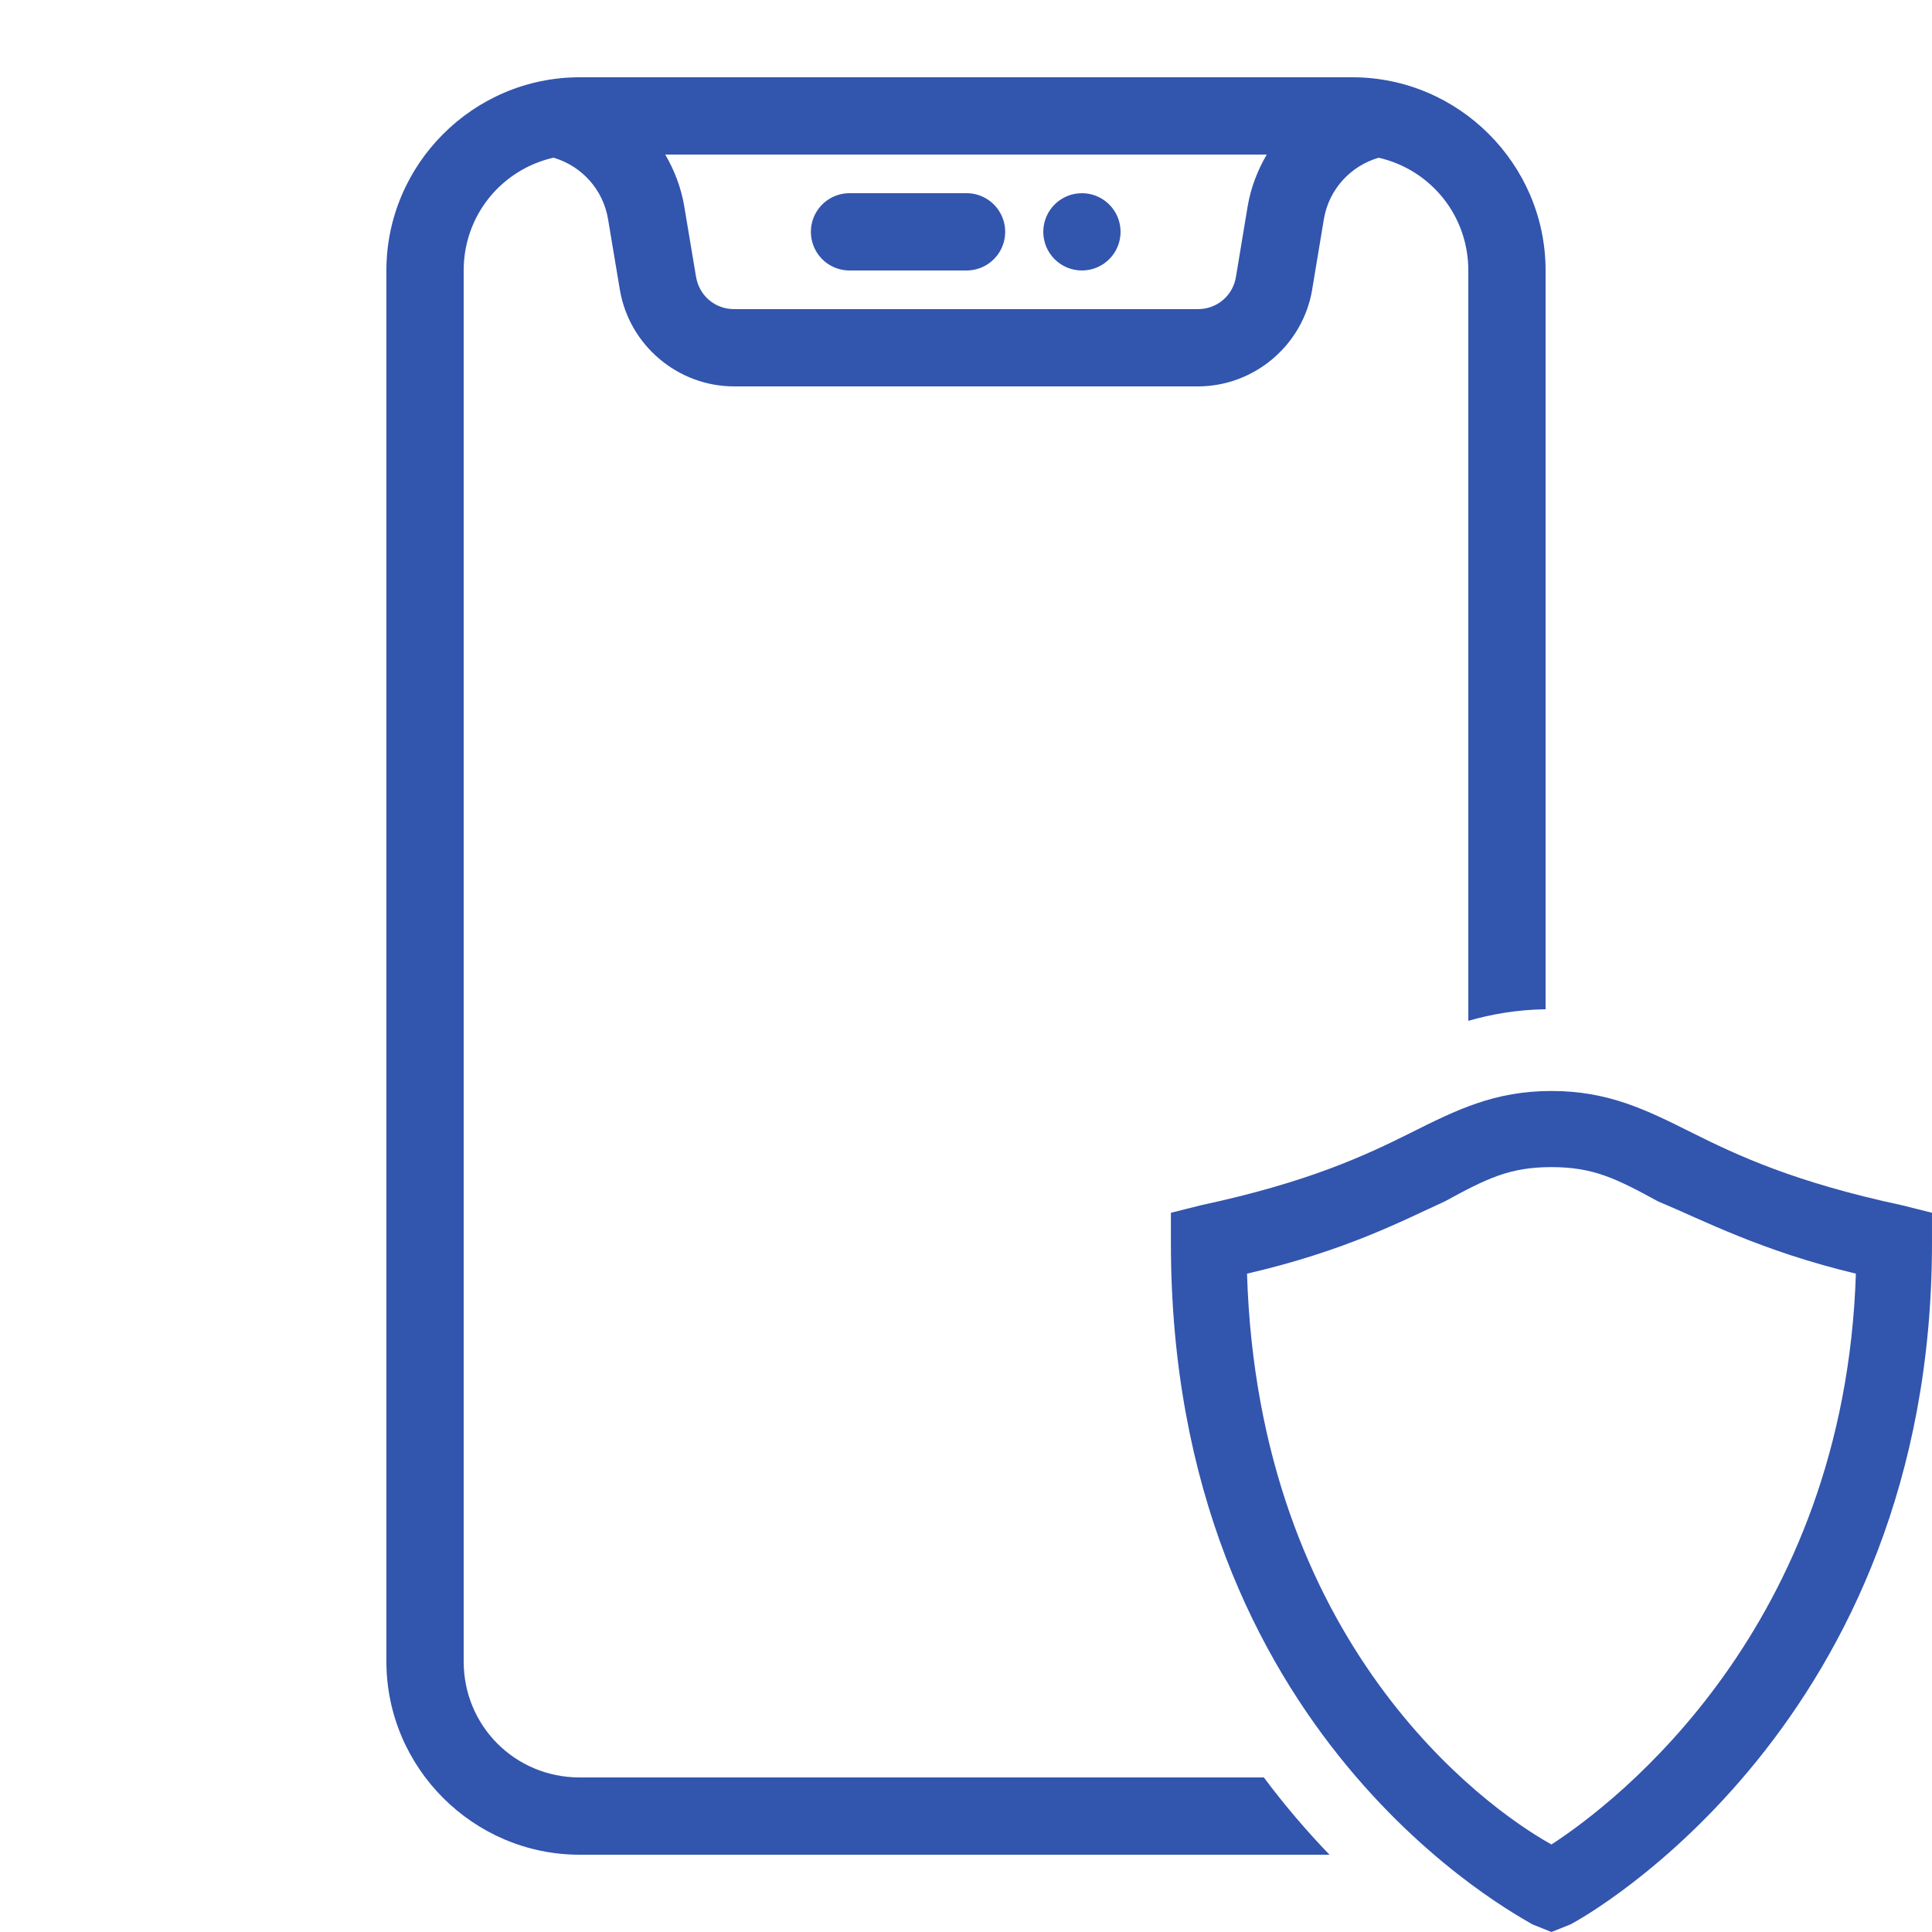 <svg xmlns="http://www.w3.org/2000/svg" x="0px" y="0px"
width="50" height="50"
viewBox="0 0 172 172"
style=" fill:#000000;"><g fill="none" fill-rule="nonzero" stroke="none" stroke-width="1" stroke-linecap="butt" stroke-linejoin="miter" stroke-miterlimit="10" stroke-dasharray="" stroke-dashoffset="0" font-family="none" font-weight="none" font-size="none" text-anchor="none" style="mix-blend-mode: normal"><path d="M0,172v-172h172v172z" fill="none"></path><g id="original-icon" fill="#3255ae" opacity="0" visibility="hidden"><path d="M51.6,6.88c-9.458,0 -17.2,7.742 -17.2,17.2v123.84c0,9.458 7.742,17.2 17.2,17.2h68.8c9.458,0 17.2,-7.742 17.2,-17.2v-123.84c0,-9.458 -7.742,-17.2 -17.2,-17.2zM59.226,13.76h53.548c-0.814,1.401 -1.42,2.944 -1.7,4.616l-1.041,6.269c0,0.002 0,0.004 0,0.007c-0.279,1.679 -1.687,2.869 -3.393,2.869h-41.28c-1.706,0 -3.112,-1.194 -3.393,-2.876l-1.048,-6.262v-0.007c-0.279,-1.672 -0.88,-3.215 -1.693,-4.616zM49.289,14.035c0.044,0.017 0.089,0.032 0.134,0.047c2.405,0.765 4.274,2.807 4.71,5.429l1.048,6.269c0.827,4.95 5.157,8.62 10.179,8.62h41.28c5.02,0 9.354,-3.67 10.179,-8.62v-0.007l1.041,-6.262c0.449,-2.68 2.4,-4.75 4.878,-5.469c4.591,1.051 7.982,5.107 7.982,10.038v123.84c0,5.74 -4.58,10.32 -10.32,10.32h-68.8c-5.74,0 -10.32,-4.58 -10.32,-10.32v-123.84c0,-4.94 3.403,-9.004 8.009,-10.045zM75.68,17.2c-1.241,-0.018 -2.395,0.634 -3.02,1.706c-0.625,1.072 -0.625,2.397 0,3.468c0.625,1.072 1.779,1.723 3.02,1.706h10.32c1.241,0.018 2.395,-0.634 3.02,-1.706c0.625,-1.072 0.625,-2.397 0,-3.468c-0.625,-1.072 -1.779,-1.723 -3.02,-1.706zM96.32,17.2c-1.9,0 -3.44,1.54 -3.44,3.44c0,1.9 1.54,3.44 3.44,3.44c1.9,0 3.44,-1.54 3.44,-3.44c0,-1.9 -1.54,-3.44 -3.44,-3.44z"></path></g><g id="subtracted-icon" fill="#3255ae"><path d="M120.4,6.88c9.458,0 17.2,7.742 17.2,17.2v65.769c-2.599,0.047 -4.845,0.445 -6.88,1.033l0,-66.802c0,-4.931 -3.39,-8.987 -7.982,-10.038c-2.478,0.719 -4.429,2.789 -4.878,5.469l-1.041,6.262v0.007c-0.825,4.95 -5.159,8.62 -10.179,8.62h-41.28c-5.022,0 -9.352,-3.67 -10.179,-8.62l-1.048,-6.269c-0.436,-2.622 -2.304,-4.664 -4.71,-5.429c-0.045,-0.015 -0.09,-0.03 -0.134,-0.047c-4.605,1.041 -8.009,5.104 -8.009,10.045v123.84c0,5.74 4.58,10.32 10.32,10.32h60.915c1.931,2.584 3.91,4.872 5.847,6.88h-66.762c-9.458,0 -17.2,-7.742 -17.2,-17.2v-123.84c0,-9.458 7.742,-17.2 17.2,-17.2zM60.919,18.376v0.007l1.048,6.262c0.281,1.682 1.687,2.876 3.393,2.876h41.28c1.706,0 3.114,-1.19 3.393,-2.869c0,-0.002 0,-0.004 0,-0.007l1.041,-6.269c0.28,-1.672 0.886,-3.215 1.7,-4.616h-53.548c0.813,1.4 1.414,2.943 1.693,4.616zM86,17.2c1.241,-0.018 2.395,0.634 3.02,1.706c0.625,1.072 0.625,2.397 0,3.468c-0.625,1.072 -1.779,1.723 -3.02,1.706h-10.32c-1.241,0.018 -2.395,-0.634 -3.02,-1.706c-0.625,-1.072 -0.625,-2.397 0,-3.468c0.625,-1.072 1.779,-1.723 3.02,-1.706zM99.76,20.64c0,1.9 -1.54,3.44 -3.44,3.44c-1.9,0 -3.44,-1.54 -3.44,-3.44c0,-1.9 1.54,-3.44 3.44,-3.44c1.9,0 3.44,1.54 3.44,3.44z"></path></g><g><g fill="#3255ae"><g id="Слой_2" font-family="-apple-system, BlinkMacSystemFont, &quot;San Francisco&quot;, HelveticaNeue-Light, &quot;Helvetica Neue Light&quot;, &quot;Helvetica Neue&quot;, &quot;Segoe UI&quot;, &quot;Fira Sans&quot;, Roboto, Oxygen, Ubuntu, &quot;Droid Sans&quot;, Arial, sans-serif" font-weight="400" font-size="16" text-anchor="start" visibility="hidden"></g><g id="Android_x5F_4" font-family="-apple-system, BlinkMacSystemFont, &quot;San Francisco&quot;, HelveticaNeue-Light, &quot;Helvetica Neue Light&quot;, &quot;Helvetica Neue&quot;, &quot;Segoe UI&quot;, &quot;Fira Sans&quot;, Roboto, Oxygen, Ubuntu, &quot;Droid Sans&quot;, Arial, sans-serif" font-weight="400" font-size="16" text-anchor="start" visibility="hidden"></g><g id="Android_x5F_5" font-family="-apple-system, BlinkMacSystemFont, &quot;San Francisco&quot;, HelveticaNeue-Light, &quot;Helvetica Neue Light&quot;, &quot;Helvetica Neue&quot;, &quot;Segoe UI&quot;, &quot;Fira Sans&quot;, Roboto, Oxygen, Ubuntu, &quot;Droid Sans&quot;, Arial, sans-serif" font-weight="400" font-size="16" text-anchor="start" visibility="hidden"></g><g id="Windows_x5F_8" font-family="-apple-system, BlinkMacSystemFont, &quot;San Francisco&quot;, HelveticaNeue-Light, &quot;Helvetica Neue Light&quot;, &quot;Helvetica Neue&quot;, &quot;Segoe UI&quot;, &quot;Fira Sans&quot;, Roboto, Oxygen, Ubuntu, &quot;Droid Sans&quot;, Arial, sans-serif" font-weight="400" font-size="16" text-anchor="start" visibility="hidden"></g><g id="Windows_x5F_10" font-family="-apple-system, BlinkMacSystemFont, &quot;San Francisco&quot;, HelveticaNeue-Light, &quot;Helvetica Neue Light&quot;, &quot;Helvetica Neue&quot;, &quot;Segoe UI&quot;, &quot;Fira Sans&quot;, Roboto, Oxygen, Ubuntu, &quot;Droid Sans&quot;, Arial, sans-serif" font-weight="400" font-size="16" text-anchor="start" visibility="hidden"></g><g id="Color" font-family="-apple-system, BlinkMacSystemFont, &quot;San Francisco&quot;, HelveticaNeue-Light, &quot;Helvetica Neue Light&quot;, &quot;Helvetica Neue&quot;, &quot;Segoe UI&quot;, &quot;Fira Sans&quot;, Roboto, Oxygen, Ubuntu, &quot;Droid Sans&quot;, Arial, sans-serif" font-weight="400" font-size="16" text-anchor="start" visibility="hidden"></g><g id="IOS" font-family="-apple-system, BlinkMacSystemFont, &quot;San Francisco&quot;, HelveticaNeue-Light, &quot;Helvetica Neue Light&quot;, &quot;Helvetica Neue&quot;, &quot;Segoe UI&quot;, &quot;Fira Sans&quot;, Roboto, Oxygen, Ubuntu, &quot;Droid Sans&quot;, Arial, sans-serif" font-weight="400" font-size="16" text-anchor="start" visibility="hidden"></g><g id="IOS_copy"><path d="M138.121,172l-1.694,-0.678c-1.016,-0.678 -32.185,-16.601 -32.185,-60.643v-2.71l2.71,-0.678c9.486,-2.033 14.568,-4.404 18.633,-6.437c4.065,-2.033 7.453,-3.727 12.535,-3.727c5.082,0 8.47,1.694 12.535,3.727c4.065,2.033 9.147,4.404 18.633,6.437l2.71,0.678v2.71c0,42.687 -30.83,59.965 -32.185,60.643zM111.018,113.39c1.016,32.862 21.005,47.43 27.103,50.818c5.759,-3.727 26.087,-19.311 27.103,-50.818c-8.47,-2.033 -13.552,-4.743 -17.617,-6.437c-3.727,-2.033 -5.759,-3.049 -9.486,-3.049c-3.727,0 -5.759,1.016 -9.486,3.049c-3.727,1.694 -8.808,4.404 -17.617,6.437z"></path></g></g><g fill="#000000" opacity="0"><g id="IOS" font-family="-apple-system, BlinkMacSystemFont, &quot;San Francisco&quot;, HelveticaNeue-Light, &quot;Helvetica Neue Light&quot;, &quot;Helvetica Neue&quot;, &quot;Segoe UI&quot;, &quot;Fira Sans&quot;, Roboto, Oxygen, Ubuntu, &quot;Droid Sans&quot;, Arial, sans-serif" font-weight="400" font-size="16" text-anchor="start" visibility="hidden"></g><g id="IOS_copy"><path d="M178.776,107.461v-5.421l-5.421,-1.016l-2.71,-0.678c-8.808,-1.694 -13.213,-4.065 -16.939,-6.098c-4.404,-2.033 -8.808,-4.404 -15.584,-4.404c-6.776,0 -11.18,2.372 -15.584,4.404c-4.065,2.033 -8.47,4.065 -16.939,6.098l-2.71,0.339l-5.421,1.355v5.421v2.71c0,48.108 34.556,66.064 36.25,66.741l1.694,0.678l3.049,1.694l3.049,-1.694l1.694,-1.016c1.355,-0.678 35.573,-19.988 35.573,-66.402z"></path></g></g></g></g></svg>